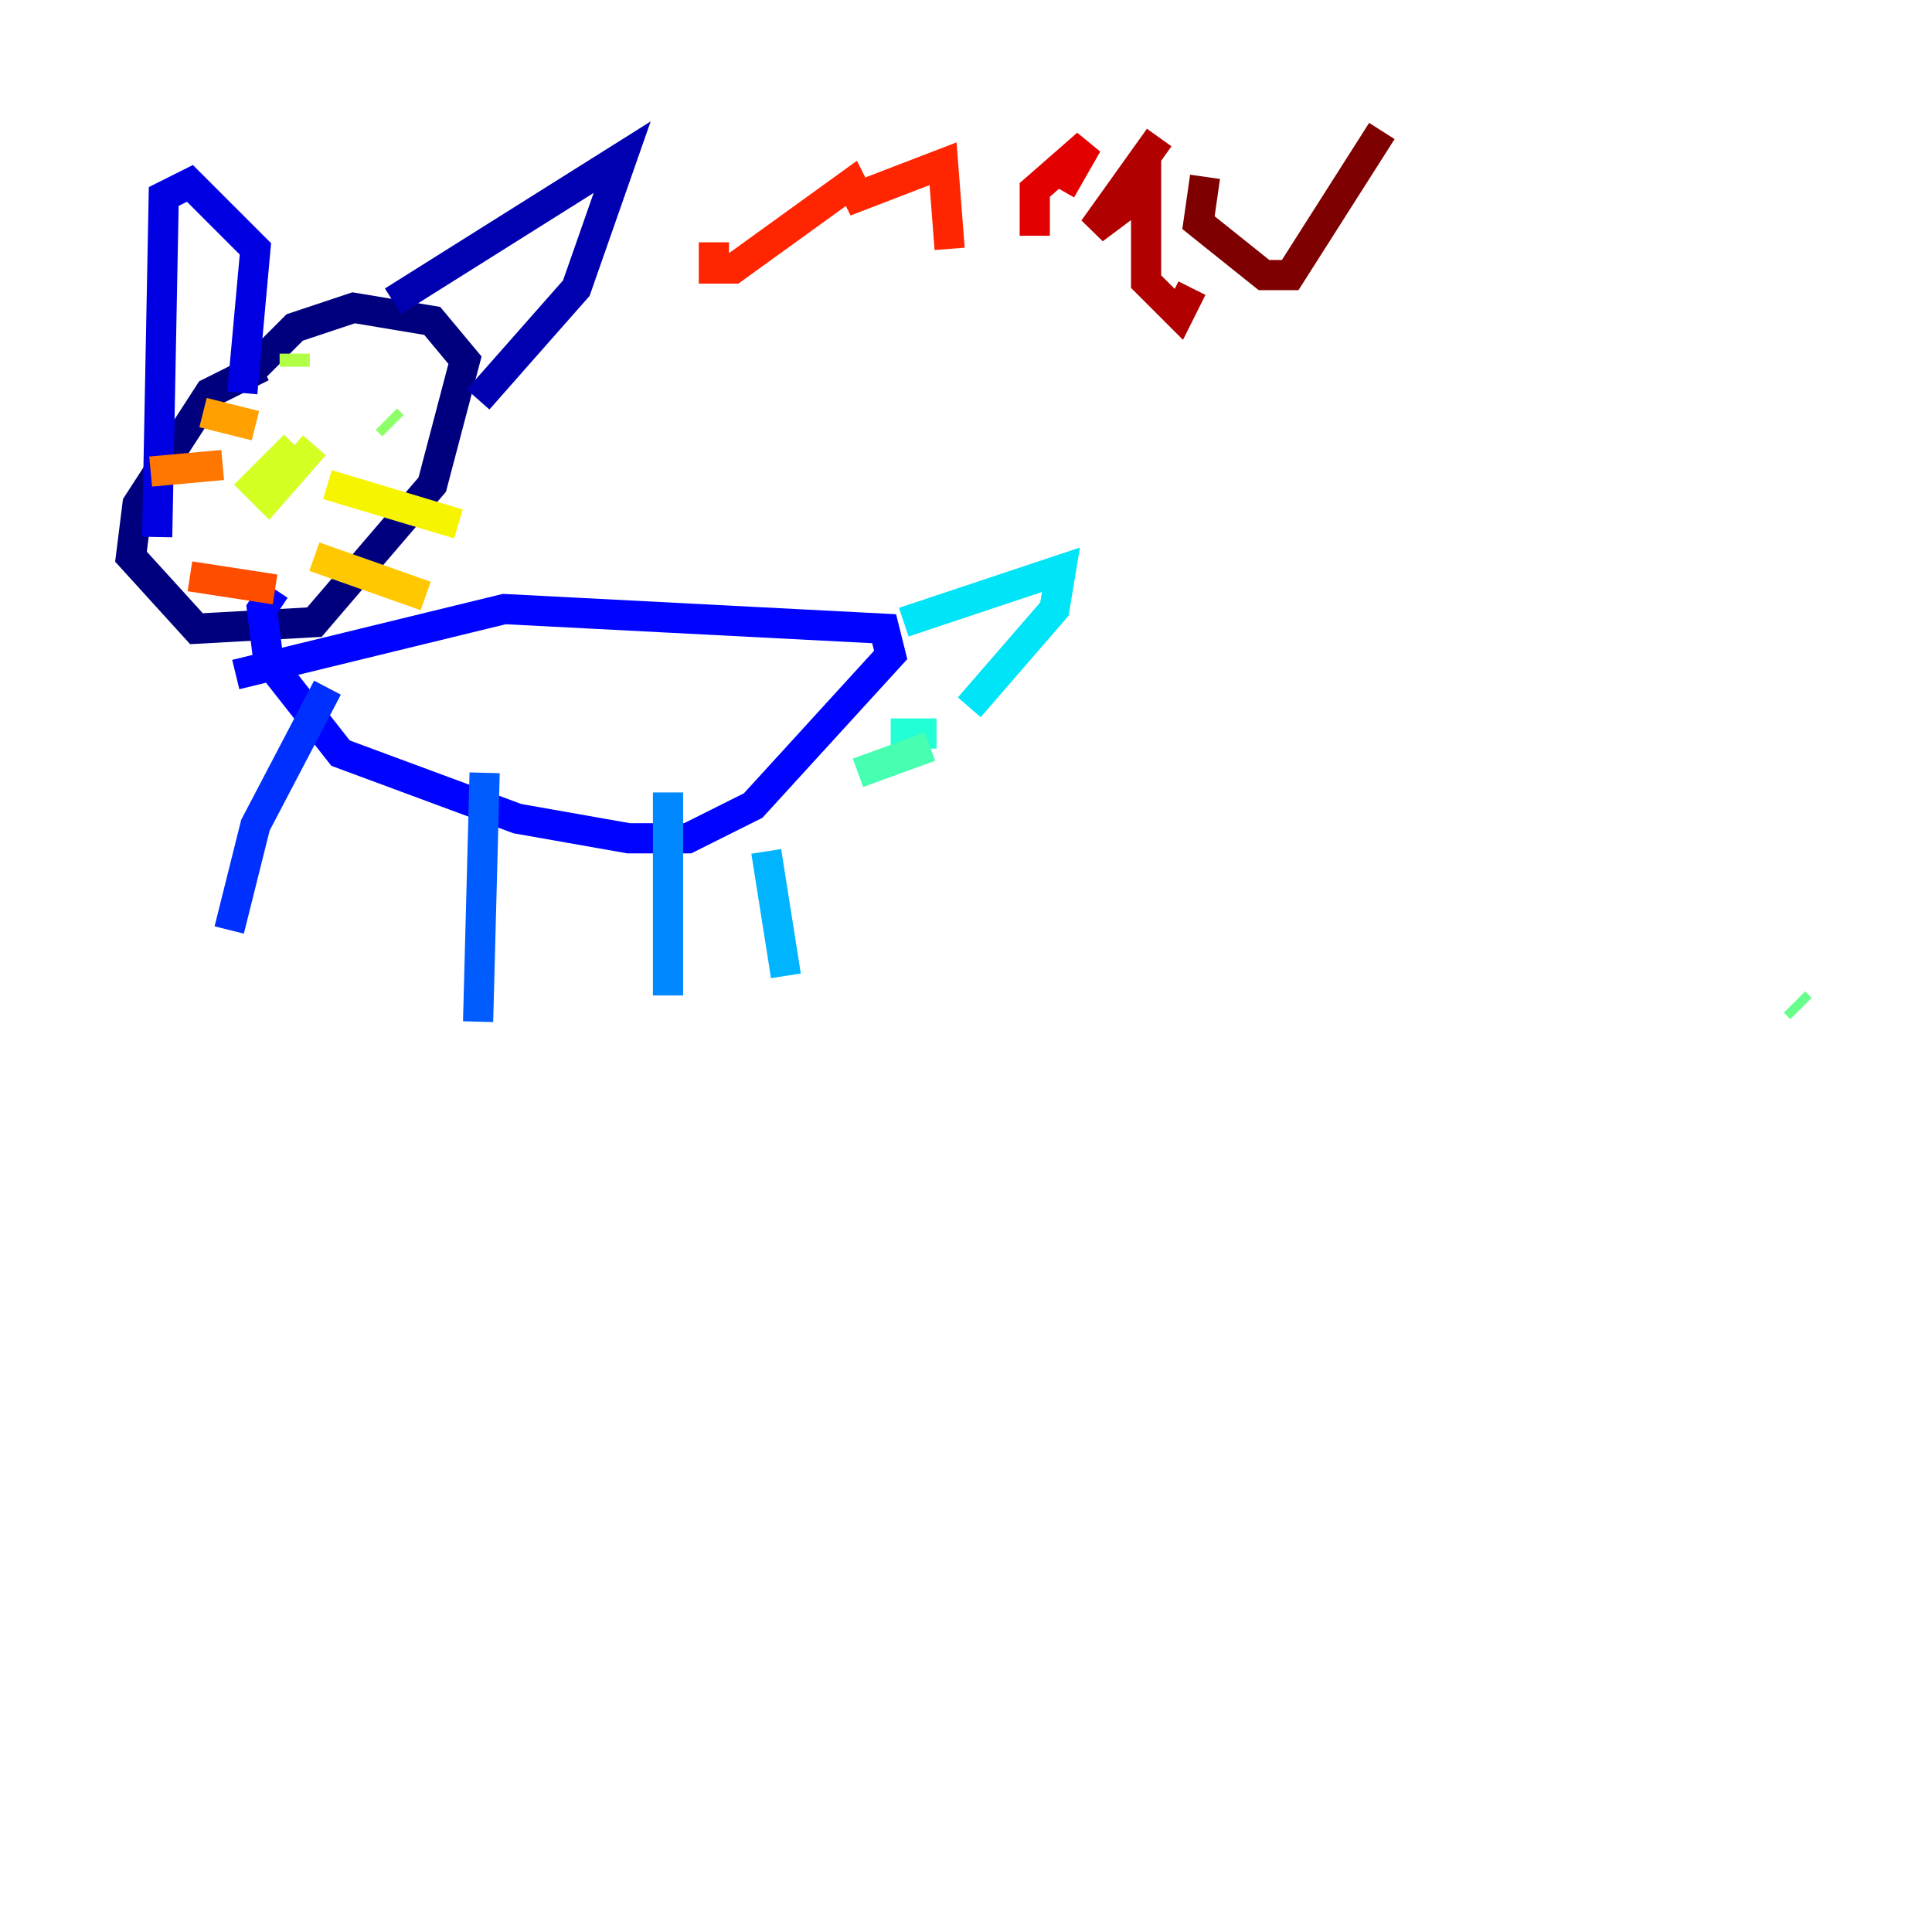 <?xml version="1.0" encoding="utf-8" ?>
<svg baseProfile="tiny" height="128" version="1.2" viewBox="0,0,128,128" width="128" xmlns="http://www.w3.org/2000/svg" xmlns:ev="http://www.w3.org/2001/xml-events" xmlns:xlink="http://www.w3.org/1999/xlink"><defs /><polyline fill="none" points="17.356,24.298 13.885,26.034 9.112,33.41 8.678,36.881 13.017,41.654 20.827,41.22 28.637,32.108 30.807,23.864 28.637,21.261 23.43,20.393 19.525,21.695 16.488,24.732" stroke="#00007f" stroke-width="2" /><polyline fill="none" points="26.034,19.959 41.22,10.414 38.183,19.091 31.675,26.468" stroke="#0000b1" stroke-width="2" /><polyline fill="none" points="16.054,26.034 16.922,16.488 12.583,12.149 10.848,13.017 10.414,35.58" stroke="#0000e3" stroke-width="2" /><polyline fill="none" points="15.62,44.691 33.41,40.352 58.576,41.654 59.01,43.39 49.898,53.37 45.559,55.539 41.654,55.539 34.278,54.237 22.563,49.898 17.79,43.824 17.356,40.352 18.224,39.051" stroke="#0004ff" stroke-width="2" /><polyline fill="none" points="21.695,45.559 16.922,54.671 15.186,61.614" stroke="#0030ff" stroke-width="2" /><polyline fill="none" points="32.108,51.2 31.675,67.688" stroke="#005cff" stroke-width="2" /><polyline fill="none" points="44.258,52.502 44.258,65.953" stroke="#0088ff" stroke-width="2" /><polyline fill="none" points="50.766,56.407 52.068,64.651" stroke="#00b4ff" stroke-width="2" /><polyline fill="none" points="59.878,41.22 70.291,37.749 69.858,40.352 64.217,46.861" stroke="#00e4f7" stroke-width="2" /><polyline fill="none" points="62.047,48.597 59.01,48.597" stroke="#22ffd4" stroke-width="2" /><polyline fill="none" points="61.614,49.464 56.841,51.2" stroke="#46ffb0" stroke-width="2" /><polyline fill="none" points="119.322,66.82 118.888,66.386" stroke="#69ff8d" stroke-width="2" /><polyline fill="none" points="25.6,27.77 26.034,28.203" stroke="#8dff69" stroke-width="2" /><polyline fill="none" points="19.525,23.43 19.525,24.298" stroke="#b0ff46" stroke-width="2" /><polyline fill="none" points="19.525,29.505 16.922,32.108 17.79,32.976 20.827,29.505" stroke="#d4ff22" stroke-width="2" /><polyline fill="none" points="21.695,32.108 30.373,34.712" stroke="#f7f400" stroke-width="2" /><polyline fill="none" points="20.827,36.881 28.203,39.485" stroke="#ffc800" stroke-width="2" /><polyline fill="none" points="16.922,28.203 13.451,27.336" stroke="#ff9f00" stroke-width="2" /><polyline fill="none" points="14.752,30.807 9.98,31.241" stroke="#ff7600" stroke-width="2" /><polyline fill="none" points="12.583,38.183 18.224,39.051" stroke="#ff4d00" stroke-width="2" /><polyline fill="none" points="47.295,16.054 47.295,17.79 48.597,17.79 56.407,12.149 56.841,13.017 62.481,10.848 62.915,16.488" stroke="#ff2500" stroke-width="2" /><polyline fill="none" points="70.291,12.583 72.027,9.546 68.556,12.583 68.556,15.62" stroke="#e30000" stroke-width="2" /><polyline fill="none" points="76.8,9.112 72.461,15.186 75.932,12.583 75.932,18.658 78.102,20.827 78.969,19.091" stroke="#b10000" stroke-width="2" /><polyline fill="none" points="79.837,11.715 79.403,14.752 83.742,18.224 85.478,18.224 91.552,8.678" stroke="#7f0000" stroke-width="2" /></svg>